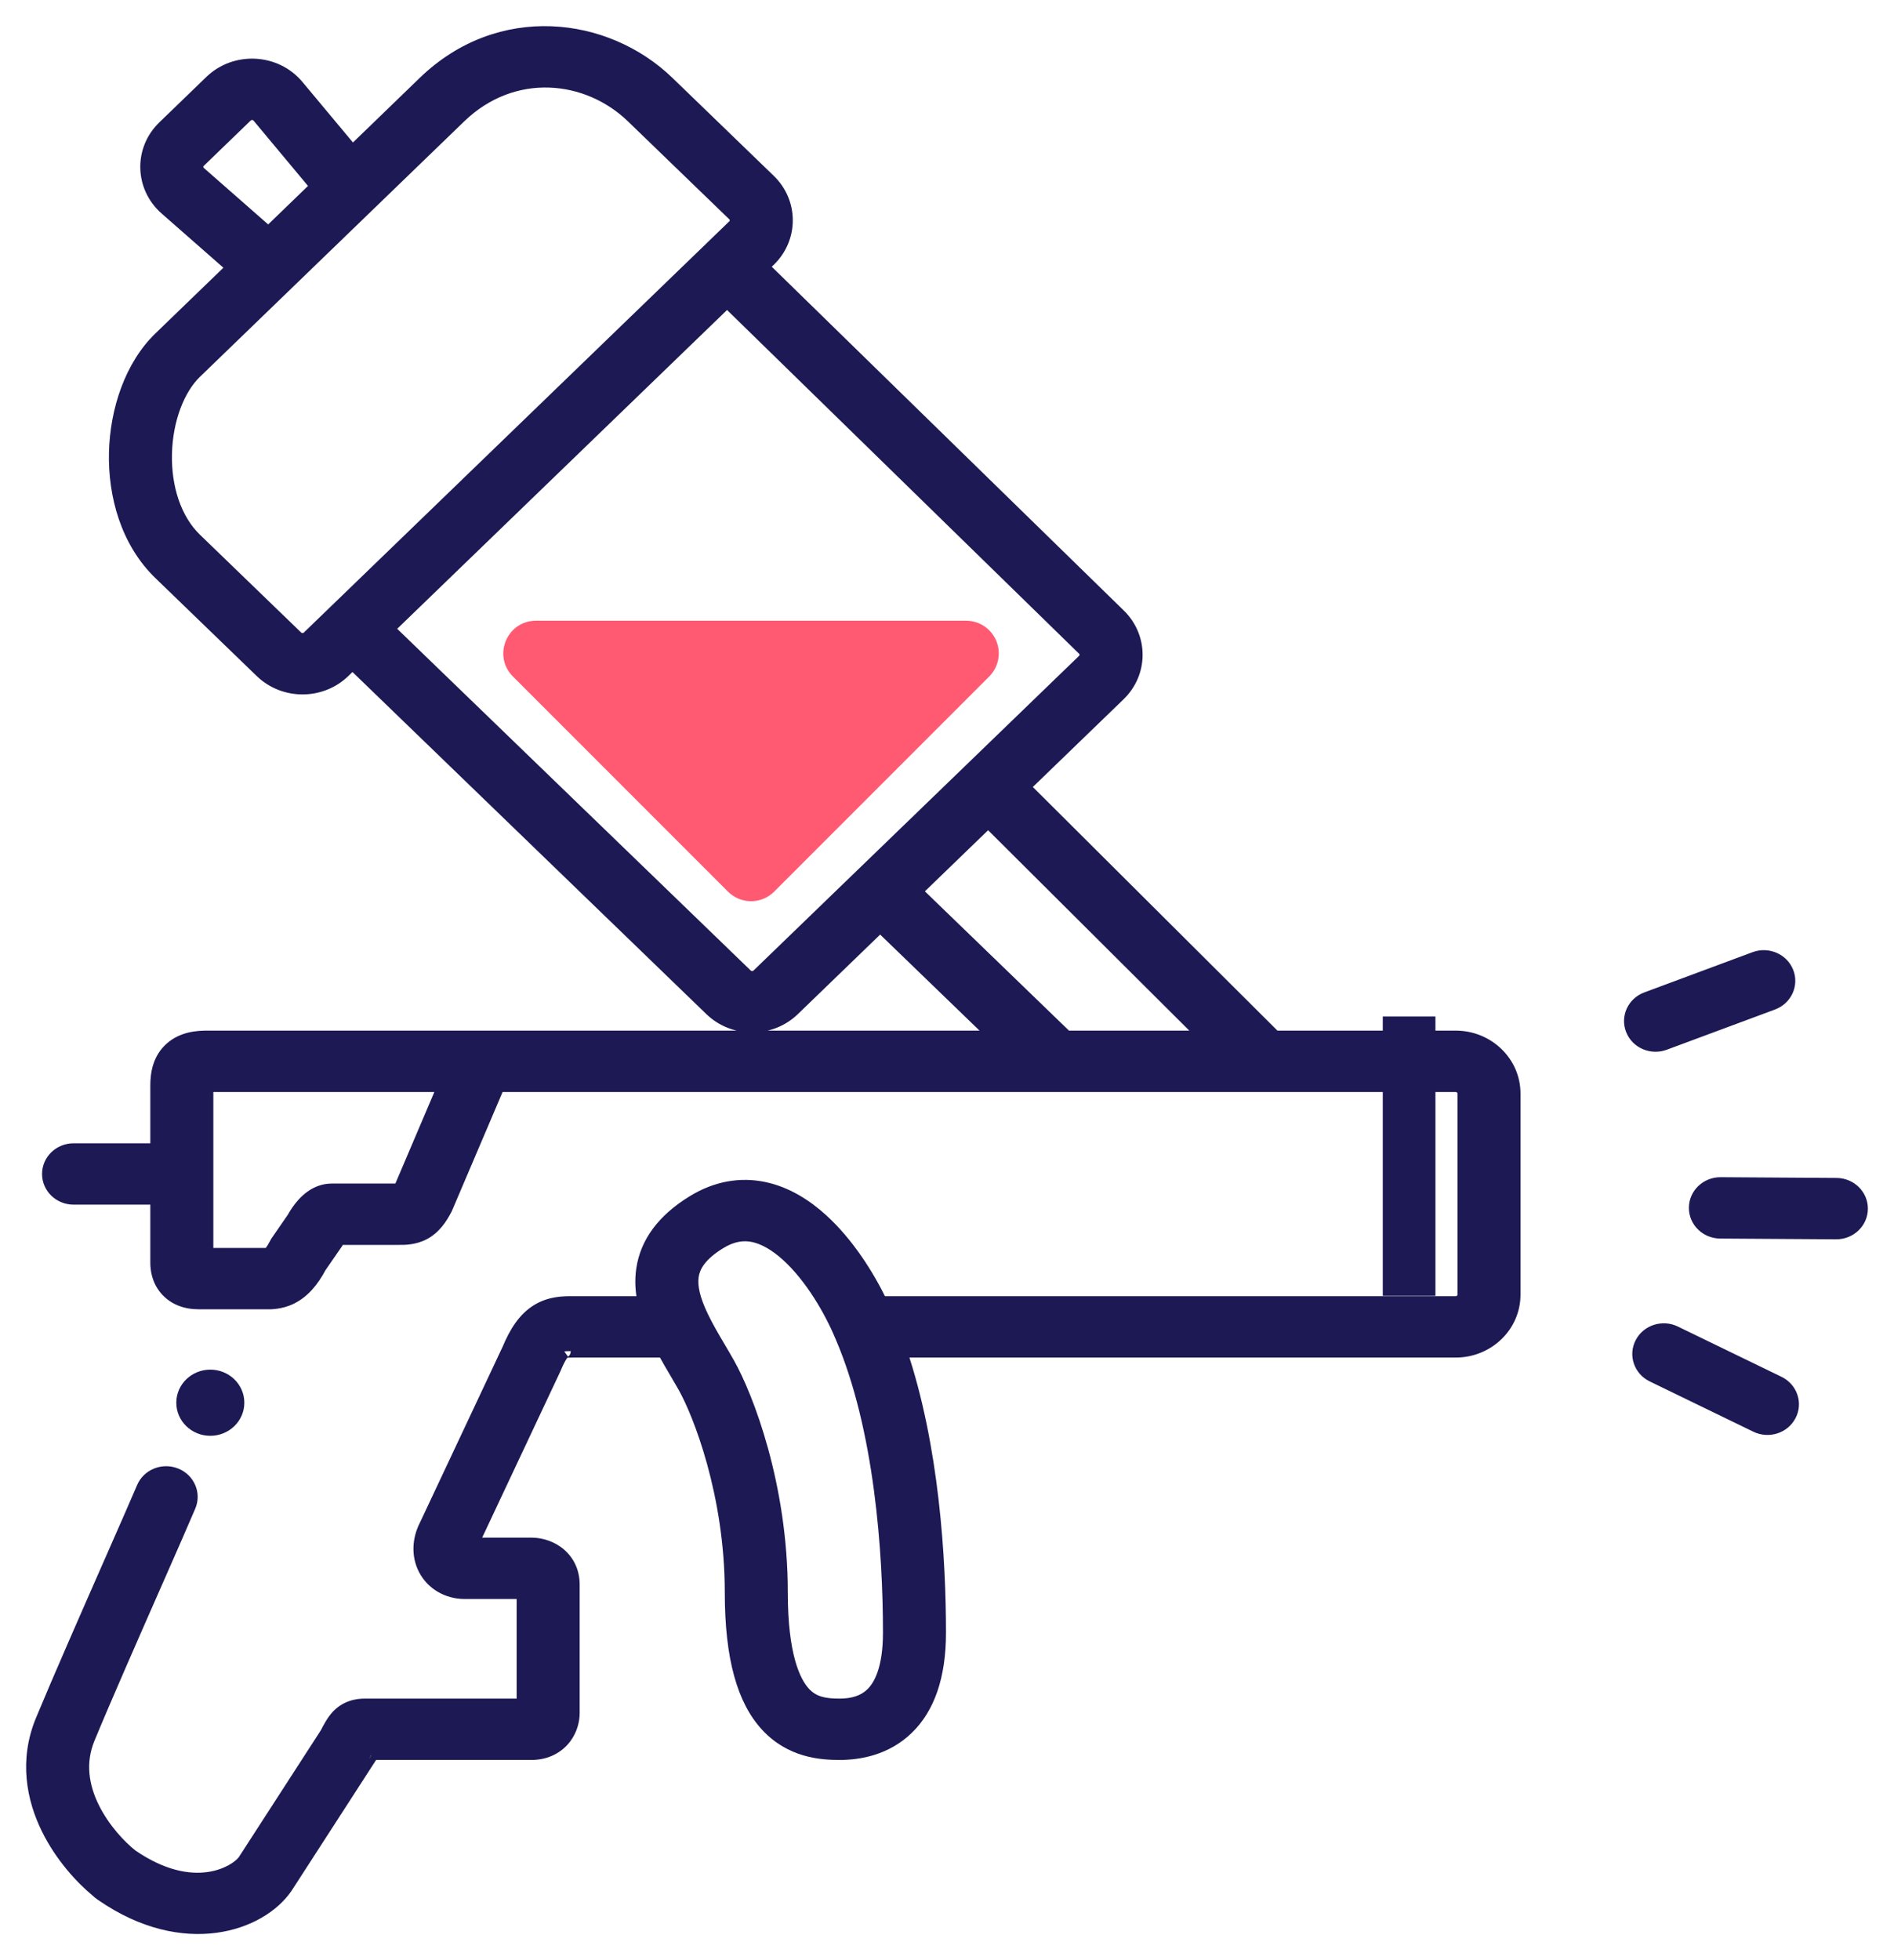 <svg width="58" height="60" viewBox="0 0 58 60" fill="none" xmlns="http://www.w3.org/2000/svg">
<path fill-rule="evenodd" clip-rule="evenodd" d="M42.345 39.665V31.115H43.957V39.665H42.345Z" fill="#1D1954"/>
<path fill-rule="evenodd" clip-rule="evenodd" d="M5.081 6.385C4.326 5.723 4.298 4.585 5.019 3.889L6.457 2.5C7.207 1.775 8.442 1.838 9.108 2.636L10.793 4.655L12.995 2.526C15.306 0.294 18.56 0.699 20.451 2.526L23.555 5.525C24.252 6.198 24.252 7.29 23.555 7.963L23.346 8.165L34.273 18.83C34.964 19.505 34.962 20.592 34.267 21.263L24.294 30.898C23.598 31.571 22.468 31.571 21.77 30.898L10.794 20.292L10.526 20.551C9.829 21.225 8.699 21.225 8.002 20.551L4.899 17.553C3.89 16.578 3.505 15.154 3.537 13.85C3.569 12.554 4.017 11.201 4.899 10.349L7.136 8.188L5.081 6.385ZM9.742 7.76L5.98 11.394C5.46 11.897 5.092 12.835 5.067 13.885C5.041 14.928 5.358 15.906 5.98 16.508L9.084 19.506C9.183 19.602 9.345 19.602 9.444 19.506L22.473 6.918C22.572 6.822 22.572 6.666 22.473 6.57L19.369 3.571C17.997 2.246 15.715 1.989 14.077 3.571L10.315 7.206C10.315 7.206 10.315 7.206 10.315 7.206L9.742 7.76C9.742 7.759 9.742 7.76 9.742 7.76ZM9.705 5.706L7.917 3.564C7.822 3.45 7.646 3.441 7.538 3.545L6.1 4.934C5.997 5.034 6.001 5.196 6.109 5.291L8.219 7.141L9.705 5.706ZM11.876 19.247L22.852 29.853C22.952 29.949 23.113 29.949 23.213 29.853L33.185 20.217C33.285 20.122 33.285 19.966 33.186 19.87L22.265 9.21L11.876 19.247Z" fill="#1D1954"/>
<path fill-rule="evenodd" clip-rule="evenodd" d="M5.247 32.085C5.598 31.78 6.042 31.747 6.333 31.747H44.577C45.562 31.747 46.361 32.52 46.361 33.472V39.63C46.361 40.583 45.562 41.355 44.577 41.355H27.573C28.568 44.281 28.769 47.761 28.769 49.977C28.769 51.322 28.42 52.283 27.78 52.901C27.14 53.52 26.337 53.672 25.709 53.672C25.141 53.672 24.216 53.607 23.48 52.808C22.782 52.049 22.395 50.774 22.395 48.745C22.395 45.726 21.413 43.252 20.959 42.448C20.89 42.326 20.81 42.19 20.725 42.047C20.598 41.83 20.459 41.594 20.328 41.355H17.551C17.353 41.355 17.294 41.363 17.28 41.366C17.27 41.373 17.159 41.459 16.986 41.876L16.979 41.892L14.45 47.267H16.276C16.483 47.267 16.777 47.321 17.041 47.505C17.345 47.716 17.551 48.061 17.551 48.499V52.44C17.551 52.641 17.495 52.925 17.305 53.18C17.086 53.473 16.729 53.672 16.276 53.672H11.394C11.382 53.697 11.367 53.724 11.351 53.756L11.335 53.788L8.76 57.768L8.753 57.777C7.974 58.907 5.65 59.742 3.125 57.998C3.11 57.987 3.094 57.976 3.078 57.965C3.045 57.941 3.014 57.916 2.986 57.889C2.493 57.484 1.877 56.812 1.463 55.971C1.013 55.056 0.779 53.887 1.288 52.658C1.796 51.43 2.69 49.398 3.407 47.768C3.833 46.799 4.197 45.971 4.381 45.539C4.541 45.161 4.988 44.981 5.379 45.136C5.77 45.29 5.957 45.722 5.796 46.1C5.596 46.572 5.22 47.426 4.786 48.412C4.079 50.02 3.217 51.978 2.708 53.207C2.401 53.949 2.521 54.678 2.845 55.336C3.17 55.996 3.676 56.529 4.032 56.807C5.934 58.111 7.23 57.306 7.476 56.964L9.998 53.064C10 53.06 10.002 53.057 10.004 53.053C10.081 52.903 10.192 52.687 10.339 52.532C10.445 52.42 10.582 52.321 10.757 52.26C10.917 52.203 11.068 52.194 11.177 52.194H16.021V48.745H14.236C13.7 48.745 13.239 48.471 13.01 48.029C12.793 47.609 12.824 47.122 13.035 46.704L15.572 41.31C15.793 40.782 16.059 40.36 16.47 40.112C16.864 39.874 17.281 39.876 17.511 39.877C17.525 39.877 17.538 39.877 17.551 39.877H19.729C19.657 39.548 19.631 39.201 19.684 38.847C19.805 38.042 20.311 37.349 21.219 36.79C21.942 36.345 22.688 36.228 23.402 36.379C24.089 36.525 24.68 36.905 25.162 37.343C25.96 38.068 26.581 39.059 26.976 39.877H44.577C44.718 39.877 44.832 39.767 44.832 39.63V33.472C44.832 33.336 44.718 33.226 44.577 33.226H15.259L13.658 36.981L13.646 37.005C13.501 37.285 13.307 37.581 12.977 37.754C12.681 37.91 12.369 37.907 12.227 37.906C12.216 37.906 12.206 37.906 12.197 37.906H10.382C10.38 37.908 10.379 37.911 10.377 37.913C10.356 37.945 10.34 37.974 10.331 37.99L10.31 38.031L9.799 38.772C9.562 39.216 9.283 39.539 8.922 39.72C8.584 39.889 8.253 39.88 8.143 39.877C8.132 39.877 8.124 39.877 8.117 39.877H6.077C5.704 39.877 5.329 39.756 5.072 39.445C4.841 39.166 4.803 38.846 4.803 38.645V33.226C4.803 32.856 4.878 32.406 5.247 32.085ZM13.604 33.226H6.333V38.399H8.117C8.176 38.399 8.21 38.398 8.229 38.398C8.261 38.37 8.341 38.284 8.453 38.068L8.474 38.027L8.987 37.284C9.052 37.166 9.152 37.011 9.277 36.87C9.349 36.79 9.448 36.692 9.573 36.61C9.693 36.531 9.895 36.428 10.157 36.428H12.197C12.209 36.428 12.221 36.428 12.231 36.428C12.241 36.411 12.253 36.391 12.266 36.366L13.604 33.226ZM11.172 53.672C11.172 53.672 11.173 53.672 11.175 53.672L11.172 53.672ZM17.276 41.367C17.276 41.367 17.277 41.367 17.28 41.366C17.278 41.367 17.276 41.367 17.276 41.367ZM23.074 37.823C22.775 37.759 22.44 37.792 22.041 38.037C21.414 38.422 21.24 38.776 21.198 39.06C21.148 39.389 21.249 39.793 21.495 40.305C21.65 40.628 21.827 40.929 22.015 41.247C22.109 41.406 22.204 41.568 22.302 41.74C22.867 42.742 23.925 45.458 23.925 48.745C23.925 50.657 24.303 51.477 24.624 51.826C24.909 52.136 25.258 52.194 25.709 52.194C26.102 52.194 26.446 52.1 26.698 51.856C26.951 51.612 27.239 51.095 27.239 49.977C27.239 47.53 26.982 43.714 25.768 40.9L25.766 40.895L25.764 40.89C25.447 40.124 24.849 39.086 24.115 38.42C23.752 38.09 23.399 37.892 23.074 37.823Z" fill="#1D1954"/>
<path d="M7.282 42.937C7.282 43.386 6.905 43.75 6.44 43.75C5.976 43.75 5.599 43.386 5.599 42.937C5.599 42.488 5.976 42.124 6.44 42.124C6.905 42.124 7.282 42.488 7.282 42.937Z" fill="#1D1954"/>
<path fill-rule="evenodd" clip-rule="evenodd" d="M1.488 35.935C1.488 35.527 1.831 35.196 2.253 35.196H5.568C5.99 35.196 6.332 35.527 6.332 35.935C6.332 36.343 5.99 36.674 5.568 36.674H2.253C1.831 36.674 1.488 36.343 1.488 35.935Z" fill="#1D1954"/>
<path fill-rule="evenodd" clip-rule="evenodd" d="M38.165 33.001L29.751 24.626L30.849 23.596L39.262 31.972L38.165 33.001Z" fill="#1D1954"/>
<path fill-rule="evenodd" clip-rule="evenodd" d="M31.797 33.009L26.443 27.836L27.525 26.791L32.879 31.964L31.797 33.009Z" fill="#1D1954"/>
<path fill-rule="evenodd" clip-rule="evenodd" d="M54.726 29.758C54.877 30.139 54.681 30.567 54.286 30.713L50.972 31.945C50.578 32.091 50.135 31.901 49.983 31.52C49.832 31.139 50.029 30.712 50.423 30.565L53.737 29.334C54.132 29.187 54.574 29.377 54.726 29.758Z" fill="#1D1954"/>
<path fill-rule="evenodd" clip-rule="evenodd" d="M57 37.001C56.997 37.409 56.653 37.737 56.23 37.735L52.679 37.712C52.256 37.709 51.916 37.376 51.919 36.968C51.922 36.56 52.267 36.231 52.689 36.234L56.24 36.257C56.663 36.26 57.003 36.593 57 37.001Z" fill="#1D1954"/>
<path fill-rule="evenodd" clip-rule="evenodd" d="M54.808 43.316C54.618 43.681 54.159 43.828 53.781 43.645L50.608 42.105C50.23 41.922 50.078 41.478 50.267 41.113C50.457 40.749 50.916 40.601 51.294 40.785L54.468 42.324C54.845 42.507 54.998 42.952 54.808 43.316Z" fill="#1D1954"/>
<path d="M5.019 3.889L5.158 4.033L5.019 3.889ZM5.081 6.385L4.949 6.535L5.081 6.385ZM6.457 2.5L6.596 2.643L6.457 2.5ZM9.108 2.636L8.954 2.764V2.764L9.108 2.636ZM10.793 4.655L10.639 4.783L10.777 4.948L10.932 4.798L10.793 4.655ZM12.995 2.526L12.856 2.382L12.995 2.526ZM20.451 2.526L20.312 2.67L20.451 2.526ZM23.555 5.525L23.694 5.381L23.555 5.525ZM23.555 7.963L23.694 8.107V8.107L23.555 7.963ZM23.346 8.165L23.207 8.021L23.059 8.164L23.206 8.308L23.346 8.165ZM34.273 18.83L34.134 18.973L34.273 18.83ZM34.267 21.263L34.128 21.119L34.267 21.263ZM24.294 30.898L24.155 30.754L24.294 30.898ZM21.77 30.898L21.631 31.042L21.77 30.898ZM10.794 20.292L10.933 20.149L10.794 20.014L10.655 20.149L10.794 20.292ZM10.526 20.551L10.387 20.407H10.387L10.526 20.551ZM8.002 20.551L8.141 20.407L8.002 20.551ZM4.899 17.553L4.76 17.697L4.899 17.553ZM3.537 13.85L3.337 13.845L3.537 13.85ZM4.899 10.349L5.038 10.493L4.899 10.349ZM7.136 8.188L7.275 8.332L7.431 8.181L7.268 8.037L7.136 8.188ZM5.98 11.394L5.842 11.25L5.98 11.394ZM5.067 13.885L5.266 13.89L5.067 13.885ZM5.98 16.508L5.842 16.651L5.98 16.508ZM9.084 19.506L9.223 19.362L9.084 19.506ZM9.444 19.506L9.583 19.65L9.444 19.506ZM22.473 6.918L22.334 6.774L22.473 6.918ZM22.473 6.57L22.334 6.714L22.473 6.57ZM19.369 3.571L19.509 3.428L19.369 3.571ZM14.077 3.571L13.938 3.428L14.077 3.571ZM10.315 7.206L10.454 7.35L10.315 7.206ZM7.917 3.564L8.071 3.436L7.917 3.564ZM9.705 5.706L9.844 5.849L9.977 5.72L9.858 5.577L9.705 5.706ZM7.538 3.545L7.399 3.401L7.538 3.545ZM6.1 4.934L6.239 5.078L6.1 4.934ZM6.109 5.291L5.977 5.441H5.977L6.109 5.291ZM8.219 7.141L8.087 7.292L8.225 7.413L8.358 7.285L8.219 7.141ZM22.852 29.853L22.991 29.709L22.852 29.853ZM11.876 19.247L11.737 19.104L11.588 19.247L11.737 19.391L11.876 19.247ZM23.213 29.853L23.352 29.997L23.213 29.853ZM33.185 20.217L33.046 20.074L33.185 20.217ZM33.186 19.87L33.047 20.013L33.047 20.013L33.186 19.87ZM22.265 9.21L22.404 9.067L22.265 8.931L22.125 9.066L22.265 9.21ZM5.247 32.085L5.378 32.236L5.247 32.085ZM27.573 41.355V41.155H27.293L27.383 41.419L27.573 41.355ZM23.48 52.808L23.628 52.673L23.48 52.808ZM20.959 42.448L20.784 42.546L20.959 42.448ZM20.725 42.047L20.898 41.945L20.725 42.047ZM20.328 41.355L20.503 41.259L20.447 41.155H20.328V41.355ZM17.28 41.366L17.236 41.171L17.236 41.171L17.28 41.366ZM16.986 41.876L17.171 41.952L17.171 41.952L16.986 41.876ZM16.979 41.892L17.161 41.977L17.164 41.968L16.979 41.892ZM14.45 47.267L14.27 47.182L14.135 47.467H14.45V47.267ZM17.041 47.505L16.927 47.669H16.927L17.041 47.505ZM17.305 53.18L17.144 53.06L17.305 53.18ZM11.394 53.672V53.472H11.273L11.217 53.579L11.394 53.672ZM11.351 53.756L11.528 53.848L11.528 53.848L11.351 53.756ZM11.335 53.788L11.502 53.896L11.508 53.888L11.512 53.879L11.335 53.788ZM8.76 57.768L8.924 57.882L8.928 57.877L8.76 57.768ZM8.753 57.777L8.918 57.891L8.918 57.891L8.753 57.777ZM3.125 57.998L3.239 57.833L3.239 57.833L3.125 57.998ZM3.078 57.965L2.963 58.128L2.963 58.128L3.078 57.965ZM2.986 57.889L3.125 57.745L3.119 57.739L3.113 57.734L2.986 57.889ZM1.463 55.971L1.643 55.883L1.463 55.971ZM1.288 52.658L1.103 52.582H1.103L1.288 52.658ZM3.407 47.768L3.224 47.687L3.407 47.768ZM4.381 45.539L4.197 45.461L4.381 45.539ZM5.379 45.136L5.305 45.321H5.305L5.379 45.136ZM5.796 46.1L5.612 46.022L5.796 46.1ZM4.786 48.412L4.603 48.331L4.786 48.412ZM2.708 53.207L2.893 53.284H2.893L2.708 53.207ZM2.845 55.336L2.665 55.425L2.845 55.336ZM4.032 56.807L3.909 56.965L3.919 56.972L4.032 56.807ZM7.476 56.964L7.638 57.081L7.644 57.072L7.476 56.964ZM9.998 53.064L10.166 53.173L10.172 53.164L10.176 53.156L9.998 53.064ZM10.004 53.053L9.826 52.962L9.826 52.962L10.004 53.053ZM10.339 52.532L10.194 52.394L10.339 52.532ZM10.757 52.26L10.823 52.449H10.823L10.757 52.26ZM16.021 52.194V52.394H16.221V52.194H16.021ZM16.021 48.745H16.221V48.545H16.021V48.745ZM13.01 48.029L13.188 47.937L13.01 48.029ZM13.035 46.704L13.213 46.794L13.216 46.789L13.035 46.704ZM15.572 41.31L15.754 41.396L15.757 41.388L15.572 41.31ZM16.47 40.112L16.366 39.941L16.47 40.112ZM17.511 39.877L17.511 39.677H17.511L17.511 39.877ZM19.729 39.877V40.077H19.978L19.924 39.834L19.729 39.877ZM19.684 38.847L19.881 38.877V38.877L19.684 38.847ZM21.219 36.79L21.115 36.62L21.219 36.79ZM23.402 36.379L23.36 36.575L23.402 36.379ZM25.162 37.343L25.028 37.491H25.028L25.162 37.343ZM26.976 39.877L26.796 39.964L26.85 40.077H26.976V39.877ZM15.259 33.226V33.026H15.126L15.075 33.147L15.259 33.226ZM13.658 36.981L13.836 37.073L13.839 37.066L13.842 37.059L13.658 36.981ZM13.646 37.005L13.468 36.913H13.468L13.646 37.005ZM12.977 37.754L13.07 37.931L12.977 37.754ZM12.227 37.906L12.229 37.706H12.229L12.227 37.906ZM10.382 37.906V37.706H10.276L10.216 37.794L10.382 37.906ZM10.377 37.913L10.544 38.024L10.544 38.024L10.377 37.913ZM10.331 37.99L10.154 37.898L10.154 37.898L10.331 37.99ZM10.31 38.031L10.475 38.145L10.482 38.135L10.488 38.123L10.31 38.031ZM9.799 38.772L9.634 38.659L9.628 38.668L9.622 38.678L9.799 38.772ZM8.922 39.72L8.832 39.541L8.922 39.72ZM8.143 39.877L8.149 39.677L8.143 39.877ZM5.072 39.445L4.918 39.572L5.072 39.445ZM6.333 33.226V33.026H6.133V33.226H6.333ZM13.604 33.226L13.788 33.304L13.907 33.026H13.604V33.226ZM6.333 38.399H6.133V38.599H6.333V38.399ZM8.229 38.398L8.231 38.598L8.305 38.597L8.361 38.548L8.229 38.398ZM8.453 38.068L8.631 38.16H8.631L8.453 38.068ZM8.474 38.027L8.31 37.913L8.302 37.924L8.297 37.935L8.474 38.027ZM8.987 37.284L9.152 37.397L9.158 37.389L9.162 37.38L8.987 37.284ZM9.277 36.87L9.427 37.003L9.277 36.87ZM9.573 36.61L9.463 36.443L9.573 36.61ZM12.231 36.428L12.232 36.628L12.345 36.628L12.403 36.53L12.231 36.428ZM12.266 36.366L12.442 36.46L12.446 36.453L12.45 36.445L12.266 36.366ZM8.018 38.457C8.044 38.565 8.152 38.631 8.26 38.605C8.367 38.579 8.433 38.471 8.407 38.364L8.018 38.457ZM8.314 38.583C8.41 38.528 8.442 38.405 8.387 38.309C8.332 38.214 8.209 38.181 8.114 38.237L8.314 38.583ZM6.469 38.806C6.55 38.73 6.555 38.604 6.48 38.523C6.405 38.442 6.279 38.437 6.197 38.512L6.469 38.806ZM6.532 38.644C6.528 38.534 6.435 38.448 6.324 38.453C6.214 38.458 6.128 38.551 6.133 38.661L6.532 38.644ZM11.172 53.672L11.085 53.852L11.13 53.873L11.179 53.872L11.172 53.672ZM11.175 53.672L11.181 53.872L11.173 53.472L11.175 53.672ZM14.391 47.607C14.502 47.607 14.591 47.518 14.591 47.407C14.591 47.297 14.502 47.207 14.391 47.207V47.607ZM14.59 47.422C14.6 47.312 14.519 47.215 14.409 47.205C14.299 47.196 14.202 47.277 14.192 47.387L14.59 47.422ZM17.276 41.367L17.246 41.565L17.246 41.565L17.276 41.367ZM22.041 38.037L22.145 38.207L22.041 38.037ZM23.074 37.823L23.116 37.627L23.074 37.823ZM21.198 39.06L21.395 39.089L21.198 39.06ZM21.495 40.305L21.675 40.218L21.495 40.305ZM22.015 41.247L21.843 41.349L22.015 41.247ZM22.302 41.74L22.476 41.642H22.476L22.302 41.74ZM24.624 51.826L24.477 51.962L24.624 51.826ZM25.768 40.9L25.585 40.979L25.585 40.979L25.768 40.9ZM25.766 40.895L25.581 40.972L25.582 40.974L25.766 40.895ZM25.764 40.89L25.579 40.967L25.579 40.967L25.764 40.89ZM24.115 38.42L24.249 38.272L24.115 38.42ZM29.751 24.626L29.614 24.48L29.463 24.621L29.61 24.767L29.751 24.626ZM38.165 33.001L38.023 33.143L38.16 33.279L38.301 33.147L38.165 33.001ZM30.849 23.596L30.99 23.454L30.853 23.318L30.712 23.45L30.849 23.596ZM39.262 31.972L39.399 32.118L39.55 31.976L39.403 31.83L39.262 31.972ZM26.443 27.836L26.304 27.692L26.155 27.836L26.304 27.98L26.443 27.836ZM31.797 33.009L31.659 33.153L31.797 33.287L31.936 33.153L31.797 33.009ZM27.525 26.791L27.664 26.647L27.525 26.513L27.386 26.647L27.525 26.791ZM32.879 31.964L33.018 32.108L33.167 31.964L33.018 31.82L32.879 31.964ZM54.286 30.713L54.217 30.526L54.286 30.713ZM54.726 29.758L54.54 29.832L54.726 29.758ZM50.972 31.945L51.042 32.132L50.972 31.945ZM49.983 31.52L49.798 31.594L49.983 31.52ZM50.423 30.565L50.492 30.753L50.423 30.565ZM53.737 29.334L53.668 29.146L53.737 29.334ZM56.23 37.735L56.229 37.935L56.23 37.735ZM57 37.001L56.8 36.999L57 37.001ZM52.679 37.712L52.678 37.912L52.679 37.712ZM51.919 36.968L51.719 36.967L51.919 36.968ZM52.689 36.234L52.688 36.434L52.689 36.234ZM56.24 36.257L56.242 36.057L56.24 36.257ZM53.781 43.645L53.694 43.825L53.781 43.645ZM54.808 43.316L54.63 43.224L54.808 43.316ZM50.608 42.105L50.52 42.285L50.608 42.105ZM50.267 41.113L50.09 41.021L50.267 41.113ZM51.294 40.785L51.207 40.965L51.294 40.785ZM54.468 42.324L54.555 42.144L54.468 42.324ZM4.88 3.745C4.074 4.523 4.107 5.796 4.949 6.535L5.213 6.235C4.546 5.649 4.521 4.648 5.158 4.033L4.88 3.745ZM6.318 2.356L4.88 3.745L5.158 4.033L6.596 2.643L6.318 2.356ZM9.261 2.508C8.52 1.621 7.151 1.551 6.318 2.356L6.596 2.643C7.263 1.999 8.363 2.056 8.954 2.764L9.261 2.508ZM10.946 4.526L9.261 2.508L8.954 2.764L10.639 4.783L10.946 4.526ZM12.856 2.382L10.654 4.511L10.932 4.798L13.134 2.67L12.856 2.382ZM20.59 2.382C18.631 0.49 15.255 0.066 12.856 2.382L13.134 2.67C15.358 0.522 18.488 0.908 20.312 2.67L20.59 2.382ZM23.694 5.381L20.59 2.382L20.312 2.67L23.416 5.668L23.694 5.381ZM23.694 8.107C24.472 7.355 24.472 6.133 23.694 5.381L23.416 5.668C24.031 6.263 24.031 7.225 23.416 7.819L23.694 8.107ZM23.485 8.308L23.694 8.107L23.416 7.819L23.207 8.021L23.485 8.308ZM34.413 18.687L23.486 8.021L23.206 8.308L34.134 18.973L34.413 18.687ZM34.406 21.406C35.182 20.657 35.185 19.44 34.413 18.687L34.134 18.973C34.744 19.569 34.742 20.526 34.128 21.119L34.406 21.406ZM24.433 31.042L34.406 21.406L34.128 21.119L24.155 30.754L24.433 31.042ZM21.631 31.042C22.406 31.79 23.659 31.79 24.433 31.042L24.155 30.754C23.536 31.352 22.529 31.352 21.91 30.754L21.631 31.042ZM10.655 20.436L21.631 31.042L21.91 30.754L10.933 20.149L10.655 20.436ZM10.665 20.695L10.933 20.436L10.655 20.149L10.387 20.407L10.665 20.695ZM7.863 20.695C8.638 21.443 9.891 21.443 10.665 20.695L10.387 20.407C9.768 21.006 8.761 21.006 8.141 20.407L7.863 20.695ZM4.76 17.697L7.863 20.695L8.141 20.407L5.038 17.409L4.76 17.697ZM3.337 13.845C3.304 15.186 3.699 16.671 4.76 17.697L5.038 17.409C4.081 16.484 3.706 15.122 3.737 13.855L3.337 13.845ZM4.76 10.205C3.829 11.105 3.37 12.514 3.337 13.845L3.737 13.855C3.768 12.594 4.204 11.298 5.038 10.493L4.76 10.205ZM6.997 8.044L4.76 10.205L5.038 10.493L7.275 8.332L6.997 8.044ZM4.949 6.535L7.004 8.338L7.268 8.037L5.213 6.235L4.949 6.535ZM5.266 13.89C5.291 12.876 5.648 11.994 6.119 11.538L5.842 11.25C5.273 11.8 4.893 12.795 4.867 13.88L5.266 13.89ZM6.119 16.364C5.549 15.812 5.242 14.896 5.266 13.89L4.867 13.88C4.84 14.961 5.167 16 5.842 16.651L6.119 16.364ZM9.223 19.362L6.119 16.364L5.842 16.651L8.945 19.65L9.223 19.362ZM9.305 19.362C9.283 19.384 9.245 19.384 9.223 19.362L8.945 19.65C9.122 19.821 9.406 19.821 9.583 19.65L9.305 19.362ZM22.334 6.714C22.344 6.723 22.348 6.734 22.348 6.744C22.348 6.754 22.344 6.765 22.334 6.774L22.612 7.062C22.793 6.887 22.793 6.601 22.612 6.426L22.334 6.714ZM19.23 3.715L22.334 6.714L22.612 6.426L19.509 3.428L19.23 3.715ZM14.216 3.715C15.768 2.216 17.927 2.456 19.23 3.715L19.509 3.428C18.068 2.036 15.663 1.761 13.938 3.428L14.216 3.715ZM10.454 7.35C10.454 7.35 10.454 7.35 10.454 7.35C10.454 7.35 10.454 7.35 10.454 7.35C10.454 7.35 10.454 7.35 10.454 7.35C10.454 7.35 10.454 7.35 10.454 7.35C10.171 7.345 10.176 7.062 10.176 7.062C10.176 7.062 10.176 7.062 10.176 7.062C10.176 7.062 10.176 7.062 10.176 7.062C10.176 7.062 10.176 7.062 10.176 7.062C10.176 7.062 10.176 7.062 10.176 7.062C10.176 7.062 10.176 7.062 10.176 7.062C10.176 7.062 10.176 7.062 10.176 7.062C10.176 7.062 10.176 7.062 10.176 7.062C10.176 7.062 10.176 7.062 10.176 7.062C10.176 7.062 10.176 7.062 10.176 7.062C10.176 7.062 10.176 7.062 10.176 7.062C10.176 7.062 10.171 7.345 10.454 7.35C10.454 7.35 10.454 7.35 10.454 7.35C10.454 7.35 10.454 7.35 10.454 7.35C10.454 7.35 10.454 7.35 10.454 7.35C10.454 7.35 10.454 7.35 10.454 7.35C10.454 7.35 10.454 7.35 10.454 7.35C10.454 7.35 10.454 7.35 10.454 7.35L10.176 7.062C10.176 7.062 10.176 7.062 10.176 7.062C10.176 7.062 10.176 7.062 10.176 7.062C10.176 7.062 10.176 7.062 10.176 7.062C10.459 7.067 10.454 7.35 10.454 7.35C10.454 7.35 10.454 7.35 10.454 7.35C10.454 7.35 10.454 7.35 10.454 7.35C10.454 7.35 10.454 7.35 10.454 7.35C10.454 7.35 10.454 7.35 10.454 7.35C10.454 7.35 10.454 7.35 10.454 7.35C10.454 7.35 10.454 7.35 10.454 7.35C10.454 7.35 10.454 7.35 10.454 7.35C10.454 7.35 10.454 7.35 10.454 7.35C10.454 7.35 10.454 7.35 10.454 7.35C10.454 7.35 10.454 7.35 10.454 7.35C10.454 7.35 10.459 7.067 10.176 7.062C10.176 7.062 10.176 7.062 10.176 7.062C10.176 7.062 10.176 7.062 10.176 7.062C10.176 7.062 10.176 7.062 10.176 7.062C10.176 7.062 10.176 7.062 10.176 7.062C10.176 7.062 10.176 7.062 10.176 7.062L10.454 7.35ZM9.881 7.903L10.454 7.35L10.176 7.062L9.603 7.616L9.881 7.903ZM9.881 7.903C9.881 7.903 9.881 7.903 9.881 7.903C9.881 7.903 9.881 7.903 9.881 7.903C9.881 7.903 9.881 7.903 9.881 7.903C9.599 7.899 9.603 7.616 9.603 7.616C9.603 7.616 9.603 7.616 9.603 7.616C9.603 7.616 9.603 7.616 9.603 7.616C9.603 7.616 9.603 7.616 9.603 7.616L9.603 7.616C9.603 7.616 9.603 7.616 9.603 7.616C9.603 7.616 9.603 7.616 9.603 7.616H9.603V7.616C9.603 7.616 9.603 7.616 9.603 7.616C9.603 7.616 9.603 7.616 9.603 7.616C9.603 7.616 9.603 7.616 9.603 7.616C9.603 7.616 9.603 7.616 9.603 7.616C9.603 7.616 9.603 7.616 9.603 7.616C9.603 7.616 9.603 7.616 9.603 7.616C9.603 7.616 9.598 7.899 9.881 7.903C9.881 7.903 9.881 7.903 9.881 7.903C9.881 7.903 9.881 7.903 9.881 7.903C9.881 7.903 9.881 7.903 9.881 7.903L9.881 7.903C9.881 7.903 9.881 7.903 9.881 7.903C9.881 7.903 9.881 7.903 9.881 7.903C9.881 7.903 9.881 7.903 9.881 7.903C9.881 7.903 9.881 7.903 9.881 7.903C9.881 7.903 9.881 7.903 9.881 7.903L9.603 7.616C9.603 7.616 9.603 7.616 9.603 7.616C9.603 7.616 9.603 7.616 9.603 7.616C9.603 7.616 9.603 7.616 9.603 7.616C9.603 7.616 9.603 7.616 9.603 7.616C9.886 7.621 9.881 7.903 9.881 7.903C9.881 7.903 9.881 7.903 9.881 7.903C9.881 7.903 9.881 7.903 9.881 7.903C9.881 7.903 9.881 7.903 9.881 7.903L9.881 7.903V7.903C9.881 7.903 9.881 7.903 9.881 7.903C9.881 7.903 9.881 7.903 9.881 7.903C9.881 7.903 9.881 7.903 9.881 7.903C9.881 7.903 9.881 7.903 9.881 7.903C9.881 7.903 9.881 7.903 9.881 7.903C9.881 7.903 9.881 7.903 9.881 7.903C9.881 7.903 9.881 7.903 9.881 7.903C9.881 7.903 9.881 7.903 9.881 7.903C9.881 7.903 9.881 7.903 9.881 7.903C9.881 7.903 9.886 7.621 9.603 7.616C9.603 7.616 9.603 7.616 9.603 7.616L9.603 7.616C9.603 7.616 9.603 7.616 9.603 7.616C9.603 7.616 9.603 7.616 9.603 7.616C9.603 7.616 9.603 7.616 9.603 7.616C9.603 7.616 9.603 7.616 9.603 7.616C9.603 7.616 9.603 7.616 9.603 7.616L9.881 7.903ZM7.764 3.692L9.551 5.834L9.858 5.577L8.071 3.436L7.764 3.692ZM7.677 3.689C7.688 3.678 7.704 3.672 7.722 3.673C7.74 3.674 7.754 3.681 7.764 3.692L8.071 3.436C7.901 3.232 7.59 3.217 7.399 3.401L7.677 3.689ZM6.239 5.078L7.677 3.689L7.399 3.401L5.961 4.79L6.239 5.078ZM6.241 5.14C6.23 5.131 6.226 5.12 6.226 5.109C6.225 5.099 6.229 5.088 6.239 5.078L5.961 4.79C5.774 4.971 5.782 5.27 5.977 5.441L6.241 5.14ZM8.351 6.991L6.241 5.14L5.977 5.441L8.087 7.292L8.351 6.991ZM22.991 29.709L12.015 19.104L11.737 19.391L22.713 29.997L22.991 29.709ZM23.074 29.709C23.052 29.73 23.013 29.73 22.991 29.709L22.713 29.997C22.89 30.168 23.175 30.168 23.352 29.997L23.074 29.709ZM33.046 20.074L23.074 29.709L23.352 29.997L33.324 20.361L33.046 20.074ZM33.047 20.013C33.056 20.023 33.06 20.033 33.06 20.043C33.06 20.053 33.056 20.064 33.046 20.074L33.324 20.361C33.505 20.187 33.505 19.902 33.326 19.727L33.047 20.013ZM22.125 9.353L33.047 20.013L33.326 19.727L22.404 9.067L22.125 9.353ZM12.015 19.391L22.404 9.354L22.125 9.066L11.737 19.104L12.015 19.391ZM6.119 11.538L9.881 7.903L9.603 7.616L5.842 11.25L6.119 11.538ZM22.334 6.774L9.305 19.362L9.583 19.65L22.612 7.062L22.334 6.774ZM10.454 7.35L14.216 3.715L13.938 3.428L10.176 7.062L10.454 7.35ZM9.566 5.562L8.08 6.998L8.358 7.285L9.844 5.849L9.566 5.562ZM6.333 31.547C6.033 31.547 5.525 31.579 5.116 31.934L5.378 32.236C5.671 31.982 6.05 31.948 6.333 31.948V31.547ZM46.562 33.472C46.562 32.403 45.666 31.547 44.577 31.547V31.948C45.459 31.948 46.161 32.636 46.161 33.472H46.562ZM46.562 39.63V33.472H46.161V39.63H46.562ZM44.577 41.555C45.666 41.555 46.562 40.7 46.562 39.63H46.161C46.161 40.466 45.459 41.155 44.577 41.155V41.555ZM27.573 41.555H44.577V41.155H27.573V41.555ZM28.969 49.977C28.969 47.755 28.768 44.248 27.762 41.291L27.383 41.419C28.368 44.314 28.569 47.768 28.569 49.977H28.969ZM27.919 53.045C28.612 52.376 28.969 51.355 28.969 49.977H28.569C28.569 51.29 28.229 52.189 27.641 52.757L27.919 53.045ZM25.709 53.872C26.366 53.872 27.228 53.713 27.919 53.045L27.641 52.757C27.052 53.327 26.308 53.472 25.709 53.472V53.872ZM23.333 52.943C24.128 53.807 25.127 53.872 25.709 53.872V53.472C25.154 53.472 24.303 53.407 23.628 52.673L23.333 52.943ZM22.195 48.745C22.195 50.791 22.583 52.128 23.333 52.943L23.628 52.673C22.98 51.969 22.595 50.757 22.595 48.745H22.195ZM20.784 42.546C21.223 43.324 22.195 45.764 22.195 48.745H22.595C22.595 45.688 21.602 43.181 21.133 42.349L20.784 42.546ZM20.553 42.148C20.638 42.292 20.716 42.426 20.784 42.546L21.133 42.349C21.063 42.225 20.982 42.089 20.898 41.945L20.553 42.148ZM20.152 41.451C20.285 41.693 20.426 41.932 20.553 42.148L20.898 41.945C20.77 41.728 20.633 41.495 20.503 41.259L20.152 41.451ZM17.551 41.555H20.328V41.155H17.551V41.555ZM17.323 41.561C17.314 41.563 17.319 41.561 17.358 41.559C17.394 41.557 17.454 41.555 17.551 41.555V41.155C17.355 41.155 17.275 41.162 17.236 41.171L17.323 41.561ZM17.171 41.952C17.338 41.548 17.431 41.504 17.395 41.529L17.164 41.203C17.108 41.242 16.979 41.37 16.801 41.799L17.171 41.952ZM17.164 41.968L17.171 41.952L16.801 41.799L16.795 41.815L17.164 41.968ZM16.276 47.067H14.45V47.467H16.276V47.067ZM17.156 47.341C16.85 47.128 16.514 47.067 16.276 47.067V47.467C16.453 47.467 16.704 47.514 16.927 47.669L17.156 47.341ZM17.751 48.499C17.751 47.993 17.51 47.587 17.156 47.341L16.927 47.669C17.179 47.844 17.351 48.129 17.351 48.499H17.751ZM17.465 53.3C17.686 53.002 17.751 52.674 17.751 52.44H17.351C17.351 52.607 17.303 52.847 17.144 53.06L17.465 53.3ZM16.276 53.872C16.791 53.872 17.208 53.644 17.465 53.3L17.144 53.06C16.964 53.302 16.667 53.472 16.276 53.472V53.872ZM11.528 53.848C11.545 53.816 11.559 53.789 11.572 53.764L11.217 53.579C11.204 53.604 11.19 53.633 11.173 53.664L11.528 53.848ZM11.512 53.879L11.528 53.848L11.173 53.664L11.157 53.696L11.512 53.879ZM8.918 57.891L8.924 57.882L8.595 57.654L8.589 57.663L8.918 57.891ZM3.012 58.163C5.612 59.958 8.065 59.127 8.918 57.891L8.589 57.663C7.882 58.688 5.689 59.525 3.239 57.833L3.012 58.163ZM2.963 58.128C2.979 58.14 2.995 58.151 3.012 58.163L3.239 57.833C3.224 57.823 3.208 57.812 3.193 57.801L2.963 58.128ZM2.847 58.033C2.882 58.067 2.921 58.099 2.963 58.128L3.193 57.801C3.168 57.784 3.145 57.765 3.125 57.745L2.847 58.033ZM1.284 56.06C1.713 56.931 2.349 57.624 2.859 58.043L3.113 57.734C2.638 57.344 2.042 56.694 1.643 55.883L1.284 56.06ZM1.103 52.582C0.566 53.879 0.816 55.11 1.284 56.06L1.643 55.883C1.21 55.003 0.992 53.896 1.472 52.735L1.103 52.582ZM3.224 47.687C2.507 49.317 1.613 51.351 1.103 52.582L1.472 52.735C1.98 51.509 2.873 49.48 3.59 47.849L3.224 47.687ZM4.197 45.461C4.014 45.892 3.651 46.717 3.224 47.687L3.59 47.849C4.016 46.88 4.381 46.051 4.565 45.617L4.197 45.461ZM5.452 44.95C4.965 44.756 4.401 44.979 4.197 45.461L4.565 45.617C4.681 45.343 5.011 45.205 5.305 45.321L5.452 44.95ZM5.98 46.178C6.186 45.692 5.943 45.144 5.452 44.95L5.305 45.321C5.596 45.437 5.727 45.752 5.612 46.022L5.98 46.178ZM4.969 48.493C5.403 47.507 5.779 46.652 5.98 46.178L5.612 46.022C5.412 46.493 5.037 47.345 4.603 48.331L4.969 48.493ZM2.893 53.284C3.4 52.057 4.261 50.101 4.969 48.493L4.603 48.331C3.896 49.938 3.033 51.899 2.523 53.131L2.893 53.284ZM3.024 55.248C2.718 54.626 2.614 53.958 2.893 53.284L2.523 53.131C2.188 53.94 2.324 54.731 2.665 55.425L3.024 55.248ZM4.155 56.65C3.819 56.386 3.334 55.876 3.024 55.248L2.665 55.425C3.006 56.116 3.534 56.671 3.909 56.965L4.155 56.65ZM7.313 56.847C7.139 57.089 5.969 57.892 4.145 56.642L3.919 56.972C5.899 58.329 7.321 57.522 7.638 57.081L7.313 56.847ZM9.83 52.956L7.308 56.855L7.644 57.072L10.166 53.173L9.83 52.956ZM9.826 52.962C9.824 52.965 9.822 52.969 9.82 52.973L10.176 53.156C10.178 53.152 10.18 53.148 10.182 53.144L9.826 52.962ZM10.194 52.394C10.024 52.574 9.901 52.817 9.826 52.962L10.182 53.144C10.261 52.989 10.36 52.8 10.484 52.67L10.194 52.394ZM10.69 52.071C10.482 52.144 10.319 52.262 10.194 52.394L10.484 52.67C10.571 52.578 10.682 52.498 10.823 52.449L10.69 52.071ZM11.177 51.994C11.056 51.994 10.881 52.004 10.69 52.071L10.823 52.449C10.954 52.403 11.079 52.394 11.177 52.394V51.994ZM14.236 48.945H16.021V48.545H14.236V48.945ZM12.832 48.121C13.098 48.633 13.63 48.945 14.236 48.945V48.545C13.769 48.545 13.38 48.308 13.188 47.937L12.832 48.121ZM12.856 46.614C12.621 47.079 12.581 47.635 12.832 48.121L13.188 47.937C13.005 47.583 13.026 47.164 13.213 46.794L12.856 46.614ZM15.391 41.225L12.854 46.619L13.216 46.789L15.753 41.395L15.391 41.225ZM16.366 39.941C15.901 40.222 15.614 40.692 15.388 41.233L15.757 41.388C15.972 40.872 16.218 40.498 16.573 40.283L16.366 39.941ZM17.511 39.677C17.282 39.676 16.814 39.671 16.366 39.941L16.573 40.283C16.915 40.077 17.28 40.076 17.51 40.077L17.511 39.677ZM17.551 39.677C17.538 39.677 17.526 39.677 17.511 39.677L17.51 40.077C17.524 40.077 17.537 40.077 17.551 40.077V39.677ZM19.729 39.677H17.551V40.077H19.729V39.677ZM19.486 38.818C19.428 39.2 19.457 39.572 19.534 39.92L19.924 39.834C19.856 39.523 19.833 39.202 19.881 38.877L19.486 38.818ZM21.115 36.62C20.17 37.2 19.618 37.939 19.486 38.818L19.881 38.877C19.991 38.145 20.451 37.497 21.324 36.96L21.115 36.62ZM23.443 36.183C22.678 36.021 21.879 36.149 21.115 36.62L21.324 36.96C22.005 36.542 22.699 36.434 23.36 36.575L23.443 36.183ZM25.297 37.195C24.799 36.742 24.177 36.339 23.443 36.183L23.36 36.575C24.002 36.711 24.562 37.068 25.028 37.491L25.297 37.195ZM27.156 39.79C26.755 38.959 26.121 37.943 25.297 37.195L25.028 37.491C25.8 38.192 26.408 39.16 26.796 39.964L27.156 39.79ZM44.577 39.677H26.976V40.077H44.577V39.677ZM44.632 39.63C44.632 39.65 44.614 39.677 44.577 39.677V40.077C44.822 40.077 45.032 39.883 45.032 39.63H44.632ZM44.632 33.472V39.63H45.032V33.472H44.632ZM44.577 33.426C44.614 33.426 44.632 33.453 44.632 33.472H45.032C45.032 33.219 44.822 33.026 44.577 33.026V33.426ZM15.259 33.426H44.577V33.026H15.259V33.426ZM13.823 37.097L13.836 37.073L13.481 36.889L13.468 36.913L13.823 37.097ZM13.07 37.931C13.456 37.728 13.673 37.387 13.823 37.097L13.468 36.913C13.328 37.183 13.158 37.433 12.884 37.577L13.07 37.931ZM12.225 38.106C12.368 38.108 12.726 38.113 13.07 37.931L12.884 37.577C12.636 37.708 12.37 37.708 12.229 37.706L12.225 38.106ZM12.197 38.106C12.205 38.106 12.214 38.106 12.225 38.106L12.229 37.706C12.218 37.706 12.207 37.706 12.197 37.706V38.106ZM10.544 38.024C10.545 38.022 10.546 38.02 10.548 38.018L10.216 37.794C10.215 37.797 10.213 37.8 10.211 37.802L10.544 38.024ZM10.509 38.082C10.514 38.072 10.526 38.05 10.544 38.024L10.211 37.802C10.185 37.84 10.166 37.875 10.154 37.898L10.509 38.082ZM10.488 38.123L10.509 38.082L10.154 37.898L10.132 37.94L10.488 38.123ZM9.012 39.899C9.423 39.693 9.728 39.331 9.975 38.866L9.622 38.678C9.397 39.102 9.143 39.386 8.832 39.541L9.012 39.899ZM8.138 40.077C8.253 40.08 8.627 40.092 9.012 39.899L8.832 39.541C8.541 39.687 8.253 39.68 8.149 39.677L8.138 40.077ZM8.117 40.077C8.12 40.077 8.126 40.077 8.138 40.077L8.149 39.677C8.139 39.677 8.127 39.677 8.117 39.677V40.077ZM6.077 40.077H8.117V39.677H6.077V40.077ZM4.918 39.572C5.223 39.942 5.663 40.077 6.077 40.077V39.677C5.745 39.677 5.435 39.57 5.226 39.318L4.918 39.572ZM4.603 38.645C4.603 38.869 4.644 39.242 4.918 39.572L5.226 39.318C5.037 39.089 5.003 38.824 5.003 38.645H4.603ZM4.603 33.226V38.645H5.003V33.226H4.603ZM5.116 31.934C4.681 32.312 4.603 32.834 4.603 33.226H5.003C5.003 32.877 5.074 32.501 5.378 32.236L5.116 31.934ZM6.333 33.426H13.604V33.026H6.333V33.426ZM6.533 38.399V33.226H6.133V38.399H6.533ZM8.117 38.199H6.333V38.599H8.117V38.199ZM8.227 38.198C8.208 38.198 8.175 38.199 8.117 38.199V38.599C8.177 38.599 8.212 38.598 8.231 38.598L8.227 38.198ZM8.275 37.976C8.171 38.178 8.105 38.241 8.096 38.248L8.361 38.548C8.417 38.498 8.511 38.391 8.631 38.16L8.275 37.976ZM8.297 37.935L8.275 37.976L8.631 38.16L8.652 38.119L8.297 37.935ZM9.128 36.737C8.99 36.892 8.882 37.059 8.812 37.187L9.162 37.38C9.222 37.272 9.314 37.13 9.427 37.003L9.128 36.737ZM9.463 36.443C9.318 36.538 9.206 36.649 9.128 36.737L9.427 37.003C9.491 36.931 9.577 36.847 9.683 36.777L9.463 36.443ZM10.157 36.228C9.842 36.228 9.602 36.352 9.463 36.443L9.683 36.777C9.785 36.71 9.949 36.628 10.157 36.628V36.228ZM12.231 36.228C12.22 36.228 12.209 36.228 12.197 36.228V36.628C12.209 36.628 12.221 36.628 12.232 36.628L12.231 36.228ZM12.089 36.272C12.078 36.294 12.068 36.312 12.059 36.326L12.403 36.53C12.415 36.51 12.428 36.487 12.442 36.46L12.089 36.272ZM13.42 33.147L12.082 36.288L12.45 36.445L13.788 33.304L13.42 33.147ZM8.407 38.364C8.421 38.421 8.406 38.466 8.399 38.483C8.391 38.503 8.382 38.518 8.377 38.525C8.367 38.539 8.358 38.548 8.355 38.551C8.347 38.559 8.34 38.565 8.339 38.566C8.334 38.57 8.33 38.573 8.328 38.574C8.325 38.576 8.322 38.578 8.321 38.579C8.318 38.581 8.316 38.582 8.314 38.583L8.114 38.237C8.111 38.238 8.108 38.24 8.105 38.242C8.104 38.243 8.101 38.245 8.098 38.247C8.096 38.248 8.092 38.251 8.087 38.255C8.085 38.256 8.079 38.262 8.071 38.27C8.068 38.273 8.058 38.282 8.049 38.297C8.044 38.303 8.034 38.318 8.026 38.338C8.02 38.355 8.005 38.4 8.018 38.457L8.407 38.364ZM6.197 38.512C6.237 38.475 6.306 38.444 6.386 38.466C6.447 38.482 6.48 38.522 6.49 38.534C6.512 38.562 6.521 38.589 6.522 38.592C6.527 38.607 6.529 38.619 6.53 38.621C6.531 38.628 6.532 38.634 6.532 38.636C6.532 38.64 6.532 38.643 6.532 38.644L6.133 38.661C6.133 38.666 6.133 38.672 6.134 38.679C6.134 38.682 6.135 38.688 6.137 38.696C6.137 38.698 6.139 38.711 6.145 38.725C6.146 38.728 6.154 38.755 6.177 38.783C6.187 38.796 6.22 38.835 6.281 38.852C6.36 38.873 6.429 38.842 6.469 38.806L6.197 38.512ZM11.259 53.492C11.267 53.495 11.32 53.52 11.351 53.583C11.371 53.621 11.379 53.669 11.367 53.718C11.357 53.762 11.334 53.792 11.318 53.809C11.29 53.839 11.26 53.852 11.253 53.855C11.242 53.86 11.232 53.863 11.227 53.864C11.211 53.869 11.198 53.87 11.198 53.87C11.192 53.871 11.187 53.871 11.186 53.871C11.183 53.872 11.181 53.872 11.18 53.872C11.178 53.872 11.177 53.872 11.177 53.872L11.173 53.472C11.171 53.472 11.168 53.472 11.166 53.472C11.165 53.472 11.162 53.472 11.159 53.472C11.158 53.472 11.153 53.473 11.147 53.474C11.147 53.474 11.134 53.475 11.118 53.48C11.113 53.481 11.103 53.484 11.092 53.489C11.085 53.492 11.055 53.505 11.027 53.535C11.011 53.552 10.988 53.582 10.978 53.626C10.966 53.675 10.974 53.722 10.994 53.761C11.025 53.824 11.078 53.849 11.085 53.852L11.259 53.492ZM11.179 53.872L11.181 53.872L11.169 53.472L11.166 53.472L11.179 53.872ZM14.391 47.207C14.494 47.207 14.546 47.28 14.556 47.295C14.572 47.317 14.579 47.338 14.581 47.345C14.587 47.362 14.589 47.376 14.589 47.38C14.591 47.391 14.591 47.4 14.591 47.403C14.591 47.412 14.591 47.418 14.59 47.422L14.192 47.387C14.191 47.393 14.191 47.401 14.191 47.41C14.191 47.414 14.191 47.423 14.193 47.434C14.193 47.438 14.195 47.452 14.201 47.469C14.203 47.477 14.21 47.497 14.226 47.52C14.236 47.535 14.288 47.607 14.391 47.607V47.207ZM17.306 41.169C17.316 41.171 17.354 41.177 17.393 41.205C17.416 41.222 17.445 41.25 17.462 41.293C17.48 41.339 17.479 41.383 17.47 41.418C17.454 41.476 17.418 41.509 17.41 41.516C17.397 41.527 17.386 41.535 17.38 41.538C17.361 41.55 17.344 41.555 17.343 41.556C17.334 41.559 17.326 41.561 17.324 41.561L17.236 41.171C17.23 41.172 17.221 41.174 17.211 41.178C17.209 41.179 17.192 41.184 17.172 41.196C17.167 41.2 17.155 41.207 17.142 41.219C17.135 41.225 17.098 41.258 17.083 41.317C17.073 41.352 17.072 41.396 17.09 41.441C17.108 41.485 17.136 41.513 17.159 41.529C17.198 41.558 17.237 41.563 17.246 41.565L17.306 41.169ZM17.188 41.188C17.201 41.182 17.212 41.178 17.221 41.175C17.226 41.174 17.233 41.172 17.24 41.17C17.244 41.17 17.25 41.169 17.257 41.168C17.261 41.168 17.267 41.167 17.274 41.167C17.279 41.167 17.291 41.167 17.306 41.169L17.246 41.565C17.271 41.569 17.292 41.567 17.295 41.566C17.303 41.566 17.309 41.565 17.313 41.564C17.321 41.562 17.328 41.561 17.334 41.559C17.344 41.556 17.357 41.551 17.372 41.544L17.188 41.188ZM22.145 38.207C22.502 37.988 22.786 37.966 23.033 38.018L23.116 37.627C22.764 37.553 22.377 37.595 21.936 37.867L22.145 38.207ZM21.395 39.089C21.427 38.879 21.555 38.57 22.145 38.207L21.936 37.867C21.273 38.274 21.053 38.674 21 39.03L21.395 39.089ZM21.675 40.218C21.435 39.717 21.355 39.358 21.395 39.089L21 39.03C20.941 39.419 21.064 39.868 21.315 40.392L21.675 40.218ZM22.188 41.146C21.999 40.826 21.826 40.532 21.675 40.218L21.315 40.392C21.474 40.723 21.656 41.032 21.843 41.349L22.188 41.146ZM22.476 41.642C22.378 41.468 22.281 41.304 22.188 41.146L21.843 41.349C21.936 41.507 22.031 41.668 22.127 41.838L22.476 41.642ZM24.125 48.745C24.125 45.42 23.057 42.671 22.476 41.642L22.127 41.838C22.678 42.813 23.725 45.495 23.725 48.745H24.125ZM24.771 51.691C24.501 51.397 24.125 50.641 24.125 48.745H23.725C23.725 50.675 24.104 51.557 24.477 51.962L24.771 51.691ZM25.709 51.994C25.273 51.994 24.997 51.936 24.771 51.691L24.477 51.962C24.82 52.335 25.244 52.394 25.709 52.394V51.994ZM26.559 51.712C26.358 51.907 26.072 51.994 25.709 51.994V52.394C26.131 52.394 26.535 52.292 26.837 52L26.559 51.712ZM27.039 49.977C27.039 51.062 26.759 51.519 26.559 51.712L26.837 52C27.142 51.706 27.439 51.127 27.439 49.977H27.039ZM25.585 40.979C26.781 43.753 27.039 47.535 27.039 49.977H27.439C27.439 47.526 27.182 43.674 25.952 40.821L25.585 40.979ZM25.582 40.974L25.585 40.979L25.952 40.821L25.95 40.816L25.582 40.974ZM25.579 40.967L25.581 40.972L25.951 40.819L25.949 40.814L25.579 40.967ZM23.98 38.568C24.685 39.208 25.268 40.216 25.579 40.967L25.949 40.814C25.625 40.032 25.013 38.965 24.249 38.272L23.98 38.568ZM23.033 38.018C23.312 38.078 23.633 38.253 23.98 38.568L24.249 38.272C23.87 37.928 23.487 37.706 23.116 37.627L23.033 38.018ZM44.577 31.547H6.333V31.948H44.577V31.547ZM14.631 47.352L17.16 41.977L16.798 41.806L14.27 47.182L14.631 47.352ZM17.751 52.44V48.499H17.351V52.44H17.751ZM11.394 53.872H16.276V53.472H11.394V53.872ZM8.928 57.877L11.502 53.896L11.166 53.679L8.592 57.659L8.928 57.877ZM16.021 51.994H11.177V52.394H16.021V51.994ZM15.821 48.745V52.194H16.221V48.745H15.821ZM13.842 37.059L15.443 33.304L15.075 33.147L13.474 36.902L13.842 37.059ZM10.382 38.106H12.197V37.706H10.382V38.106ZM9.963 38.886L10.475 38.145L10.145 37.918L9.634 38.659L9.963 38.886ZM8.823 37.17L8.31 37.913L8.639 38.141L9.152 37.397L8.823 37.17ZM12.197 36.228H10.157V36.628H12.197V36.228ZM7.082 42.937C7.082 43.269 6.801 43.55 6.44 43.55V43.95C7.009 43.95 7.482 43.503 7.482 42.937H7.082ZM6.44 43.55C6.079 43.55 5.799 43.269 5.799 42.937H5.399C5.399 43.503 5.872 43.95 6.44 43.95V43.55ZM5.799 42.937C5.799 42.605 6.079 42.324 6.44 42.324V41.924C5.872 41.924 5.399 42.371 5.399 42.937H5.799ZM6.44 42.324C6.801 42.324 7.082 42.605 7.082 42.937H7.482C7.482 42.371 7.009 41.924 6.44 41.924V42.324ZM2.253 34.996C1.727 34.996 1.288 35.41 1.288 35.935H1.688C1.688 35.644 1.934 35.396 2.253 35.396V34.996ZM5.568 34.996H2.253V35.396H5.568V34.996ZM6.532 35.935C6.532 35.41 6.094 34.996 5.568 34.996V35.396C5.886 35.396 6.132 35.644 6.132 35.935H6.532ZM5.568 36.874C6.094 36.874 6.532 36.46 6.532 35.935H6.132C6.132 36.227 5.886 36.474 5.568 36.474V36.874ZM2.253 36.874H5.568V36.474H2.253V36.874ZM1.288 35.935C1.288 36.46 1.727 36.874 2.253 36.874V36.474C1.934 36.474 1.688 36.227 1.688 35.935H1.288ZM29.61 24.767L38.023 33.143L38.306 32.86L29.892 24.484L29.61 24.767ZM30.712 23.45L29.614 24.48L29.888 24.772L30.985 23.742L30.712 23.45ZM39.403 31.83L30.99 23.454L30.707 23.738L39.121 32.114L39.403 31.83ZM38.301 33.147L39.399 32.118L39.126 31.826L38.028 32.855L38.301 33.147ZM26.304 27.98L31.659 33.153L31.936 32.865L26.582 27.692L26.304 27.98ZM27.386 26.647L26.304 27.692L26.582 27.98L27.664 26.935L27.386 26.647ZM33.018 31.82L27.664 26.647L27.386 26.935L32.74 32.108L33.018 31.82ZM31.936 33.153L33.018 32.108L32.74 31.82L31.659 32.865L31.936 33.153ZM54.356 30.901C54.851 30.717 55.107 30.174 54.912 29.684L54.54 29.832C54.648 30.104 54.511 30.416 54.217 30.526L54.356 30.901ZM51.042 32.132L54.356 30.901L54.217 30.526L50.902 31.757L51.042 32.132ZM49.798 31.594C49.991 32.08 50.55 32.315 51.042 32.132L50.902 31.757C50.605 31.867 50.279 31.722 50.169 31.446L49.798 31.594ZM50.353 30.378C49.858 30.562 49.603 31.104 49.798 31.594L50.169 31.446C50.061 31.174 50.199 30.862 50.492 30.753L50.353 30.378ZM53.668 29.146L50.353 30.378L50.492 30.753L53.807 29.521L53.668 29.146ZM54.912 29.684C54.718 29.198 54.159 28.963 53.668 29.146L53.807 29.521C54.104 29.411 54.43 29.556 54.54 29.832L54.912 29.684ZM56.229 37.935C56.755 37.938 57.196 37.527 57.2 37.002L56.8 36.999C56.798 37.291 56.55 37.537 56.231 37.535L56.229 37.935ZM52.678 37.912L56.229 37.935L56.231 37.535L52.68 37.512L52.678 37.912ZM51.719 36.967C51.715 37.492 52.151 37.909 52.678 37.912L52.68 37.512C52.362 37.51 52.117 37.261 52.119 36.969L51.719 36.967ZM52.69 36.034C52.164 36.031 51.723 36.442 51.719 36.967L52.119 36.969C52.121 36.678 52.369 36.432 52.688 36.434L52.69 36.034ZM56.242 36.057L52.69 36.034L52.688 36.434L56.239 36.457L56.242 36.057ZM57.2 37.002C57.204 36.477 56.768 36.06 56.242 36.057L56.239 36.457C56.557 36.459 56.802 36.708 56.8 36.999L57.2 37.002ZM53.694 43.825C54.165 44.054 54.744 43.873 54.985 43.408L54.63 43.224C54.492 43.489 54.152 43.603 53.868 43.465L53.694 43.825ZM50.52 42.285L53.694 43.825L53.868 43.465L50.695 41.925L50.52 42.285ZM50.09 41.021C49.846 41.489 50.045 42.055 50.52 42.285L50.695 41.925C50.415 41.79 50.309 41.467 50.445 41.206L50.09 41.021ZM51.381 40.605C50.91 40.376 50.331 40.557 50.09 41.021L50.445 41.206C50.583 40.94 50.923 40.827 51.207 40.965L51.381 40.605ZM54.555 42.144L51.381 40.605L51.207 40.965L54.38 42.504L54.555 42.144ZM54.985 43.408C55.229 42.94 55.03 42.375 54.555 42.144L54.38 42.504C54.66 42.64 54.766 42.963 54.63 43.224L54.985 43.408Z" fill="#1D1954"/>
<path d="M29.586 19H16.414C15.523 19 15.077 20.077 15.707 20.707L22.293 27.293C22.683 27.683 23.317 27.683 23.707 27.293L30.293 20.707C30.683 20.317 30.683 19.683 30.293 19.293C30.105 19.105 29.851 19 29.586 19Z" fill="#FF5A72"/>
</svg>
